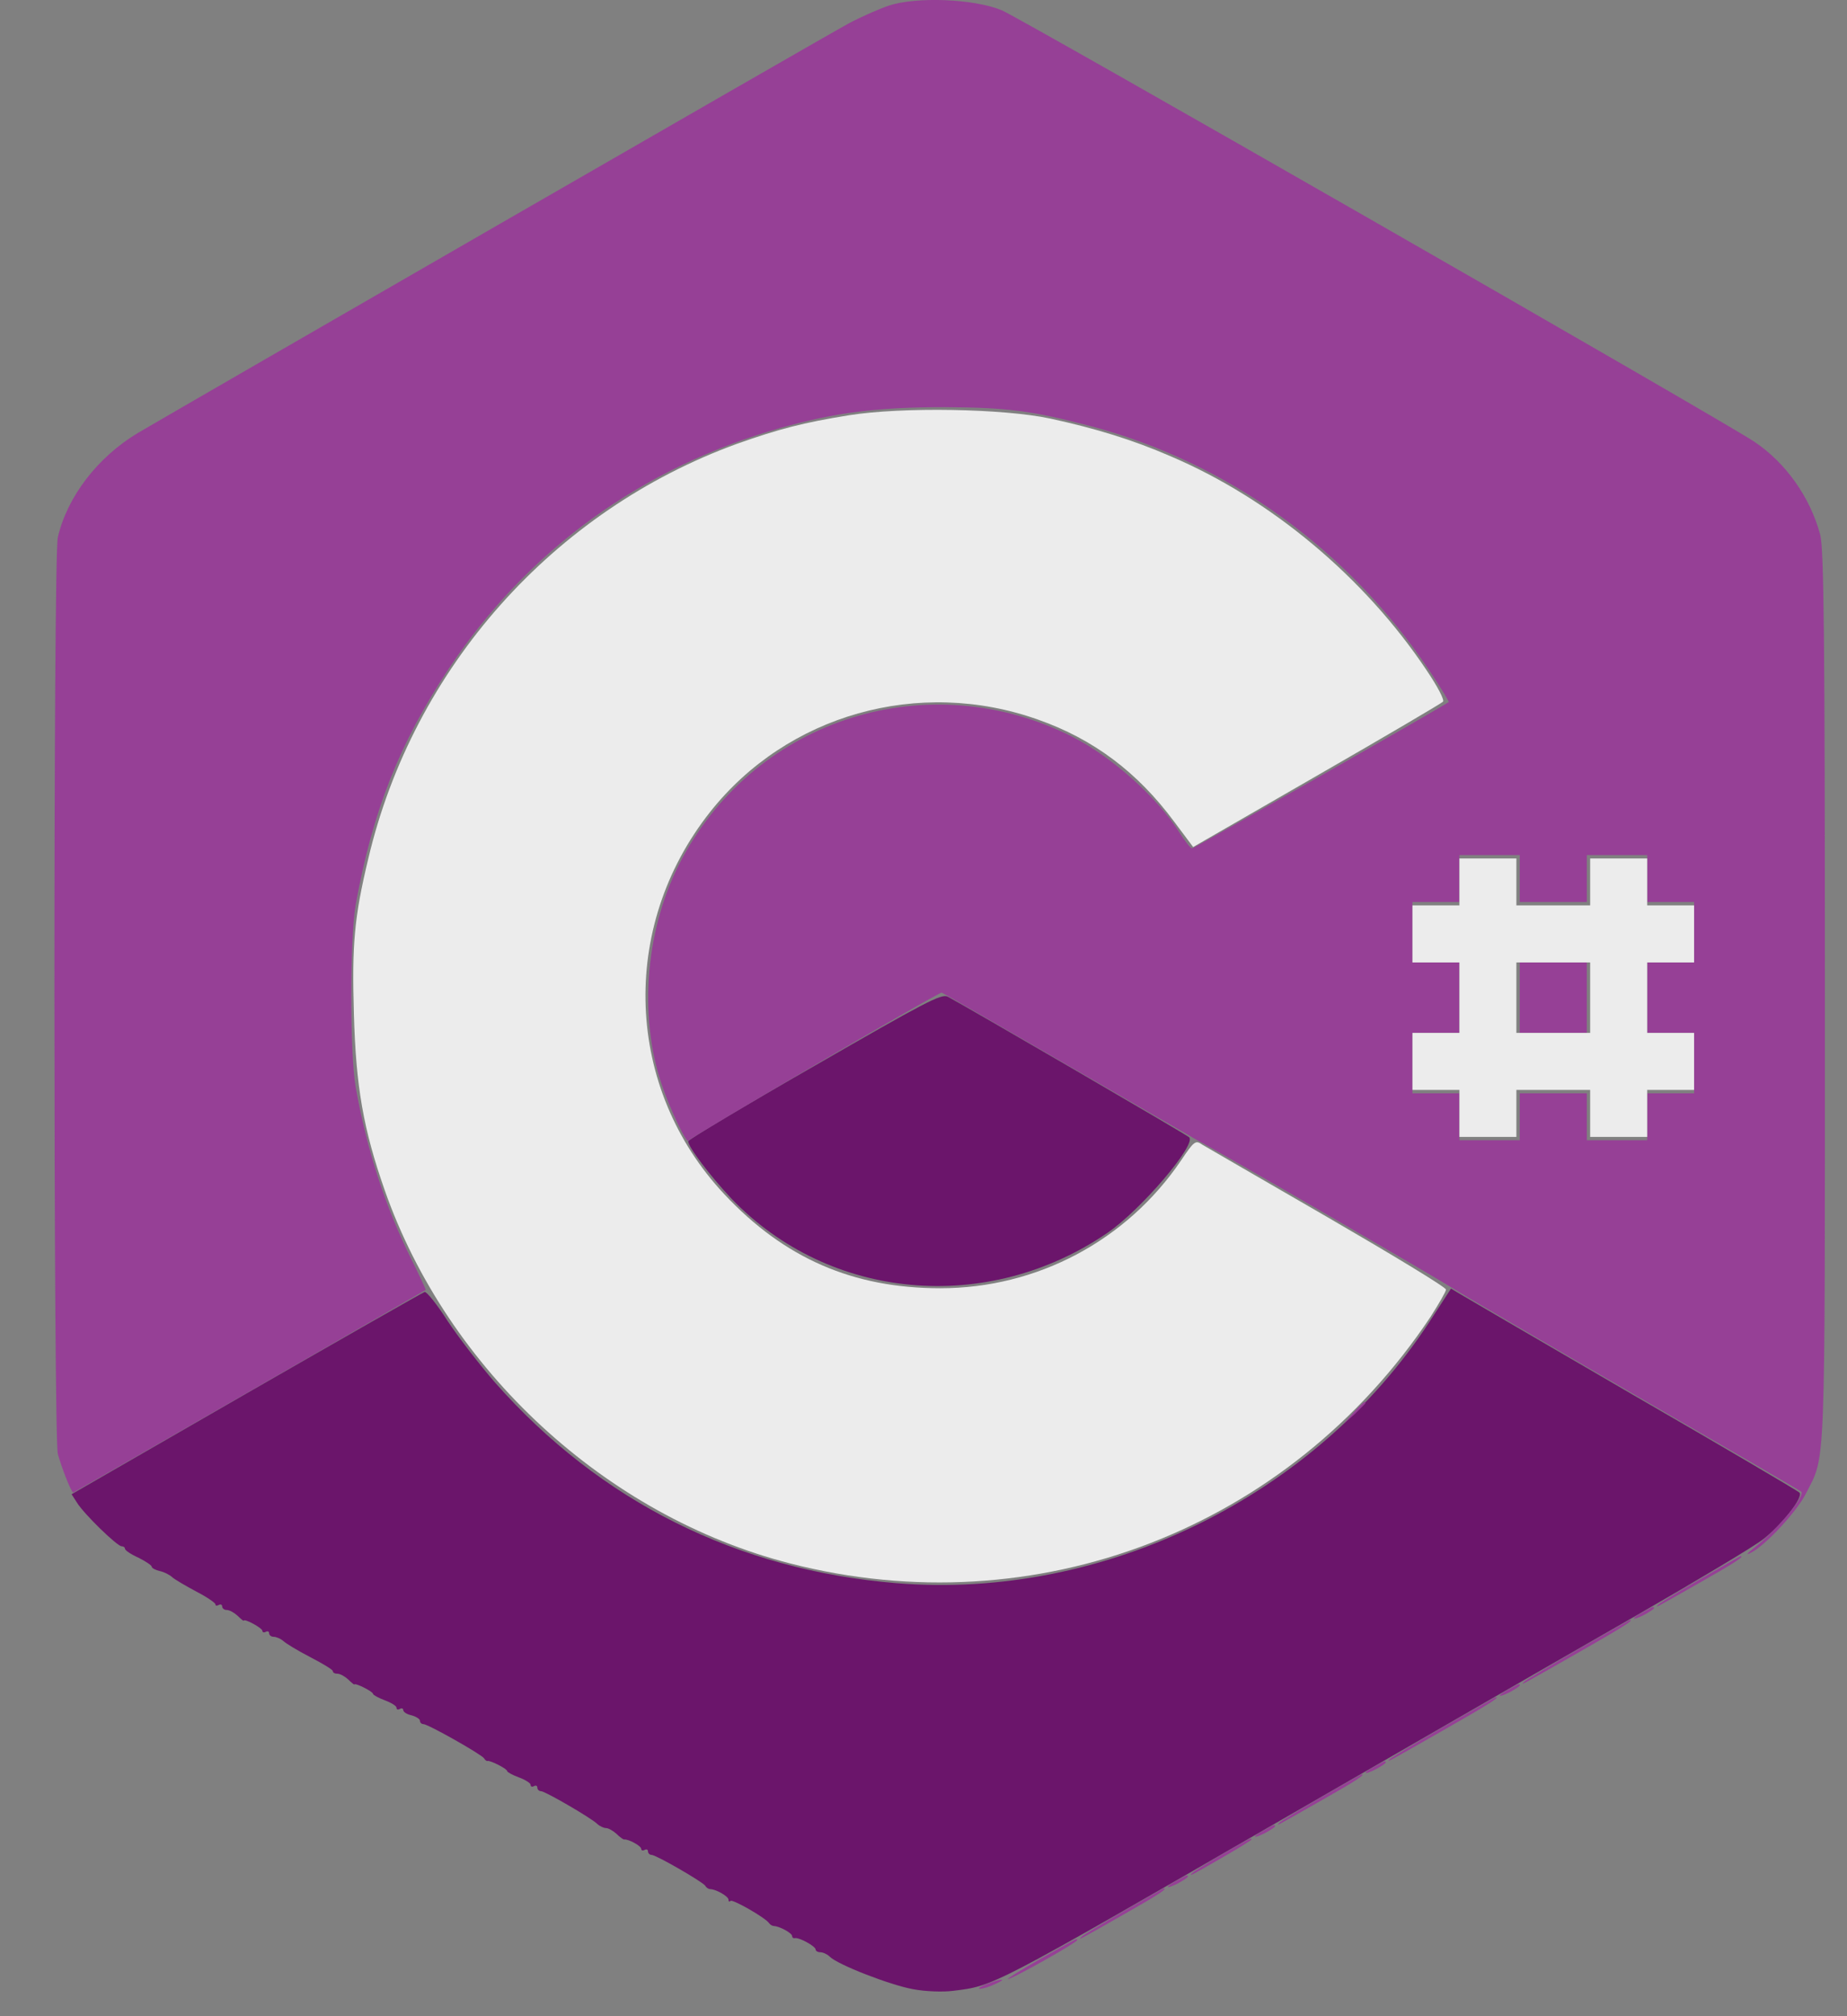 <svg width="33" height="36" viewBox="0 0 33 36" fill="none" xmlns="http://www.w3.org/2000/svg">
<rect x="0" y="0" width="33" height="36" fill="#808080" stroke="none"/>
<path d="M14.555 19.03C13.309 19.743 12.296 20.348 12.296 20.378C12.296 20.48 12.691 21.001 13.069 21.402C14.818 23.224 17.64 23.481 19.785 22.014C20.384 21.606 21.384 20.432 21.246 20.306C21.198 20.258 17.238 17.958 16.933 17.796C16.825 17.736 16.52 17.898 14.555 19.03Z" fill="#6B156B"/>
<path d="M25.548 23.589C23.517 26.71 19.731 28.573 16.016 28.268C13.171 28.034 10.72 26.812 8.839 24.679C8.564 24.362 8.186 23.871 7.995 23.583C7.809 23.29 7.623 23.062 7.587 23.068C7.551 23.08 6.12 23.895 4.4 24.883L1.279 26.68L1.375 26.83C1.501 27.034 2.094 27.609 2.172 27.609C2.202 27.609 2.232 27.627 2.232 27.651C2.232 27.681 2.339 27.753 2.471 27.812C2.603 27.878 2.711 27.95 2.711 27.974C2.711 27.998 2.777 28.034 2.855 28.052C2.938 28.07 3.04 28.124 3.082 28.166C3.124 28.202 3.316 28.316 3.508 28.418C3.693 28.513 3.849 28.621 3.849 28.645C3.849 28.675 3.873 28.675 3.909 28.657C3.939 28.639 3.969 28.651 3.969 28.681C3.969 28.717 4.005 28.747 4.053 28.747C4.101 28.747 4.185 28.795 4.244 28.849C4.304 28.909 4.352 28.945 4.352 28.939C4.364 28.891 4.688 29.071 4.688 29.119C4.688 29.148 4.718 29.154 4.748 29.137C4.784 29.119 4.808 29.131 4.808 29.16C4.808 29.196 4.844 29.226 4.891 29.226C4.939 29.226 5.017 29.262 5.059 29.298C5.101 29.34 5.317 29.472 5.538 29.586C5.76 29.7 5.946 29.813 5.946 29.837C5.946 29.867 5.982 29.885 6.03 29.885C6.078 29.885 6.162 29.933 6.221 29.987C6.281 30.047 6.329 30.083 6.329 30.077C6.341 30.041 6.665 30.203 6.665 30.245C6.665 30.263 6.761 30.317 6.874 30.359C6.988 30.401 7.084 30.46 7.084 30.49C7.084 30.526 7.108 30.532 7.144 30.514C7.174 30.496 7.204 30.502 7.204 30.532C7.204 30.568 7.27 30.61 7.354 30.628C7.438 30.652 7.503 30.694 7.503 30.724C7.503 30.76 7.533 30.784 7.563 30.784C7.647 30.784 8.6 31.323 8.648 31.395C8.666 31.425 8.696 31.449 8.708 31.443C8.75 31.425 9.061 31.581 9.061 31.623C9.061 31.641 9.157 31.695 9.271 31.736C9.385 31.778 9.48 31.838 9.48 31.868C9.48 31.904 9.51 31.91 9.54 31.892C9.576 31.874 9.6 31.886 9.6 31.916C9.6 31.952 9.63 31.982 9.666 31.982C9.738 31.982 10.553 32.455 10.667 32.563C10.709 32.605 10.786 32.641 10.828 32.641C10.87 32.641 10.954 32.689 11.014 32.743C11.074 32.803 11.134 32.845 11.152 32.845C11.224 32.833 11.457 32.959 11.457 33.013C11.457 33.042 11.487 33.048 11.517 33.031C11.553 33.013 11.577 33.025 11.577 33.054C11.577 33.09 11.607 33.12 11.643 33.12C11.721 33.12 12.554 33.6 12.602 33.672C12.62 33.708 12.662 33.731 12.691 33.731C12.805 33.737 13.015 33.863 13.015 33.917C13.015 33.953 13.033 33.965 13.051 33.941C13.087 33.905 13.674 34.241 13.74 34.337C13.758 34.366 13.8 34.39 13.83 34.39C13.932 34.396 14.153 34.516 14.153 34.57C14.153 34.594 14.171 34.612 14.201 34.606C14.273 34.588 14.573 34.75 14.573 34.81C14.573 34.834 14.609 34.858 14.656 34.858C14.704 34.858 14.782 34.894 14.824 34.936C14.962 35.079 15.909 35.445 16.31 35.517C16.526 35.559 16.843 35.571 17.029 35.547C17.766 35.457 17.694 35.493 22.9 32.491C25.056 31.251 26.991 30.131 29.25 28.837C30.322 28.22 31.335 27.615 31.503 27.483C31.844 27.219 32.227 26.728 32.15 26.65C32.12 26.62 30.79 25.836 29.19 24.913C27.591 23.984 26.207 23.176 26.105 23.116L25.925 23.008L25.548 23.589Z" fill="#6B156B"/>
<path d="M15.884 0.099C15.705 0.159 15.381 0.303 15.166 0.417C14.764 0.632 3.184 7.306 2.453 7.737C1.74 8.169 1.201 8.87 1.033 9.594C0.949 9.954 0.955 25.644 1.033 25.961C1.099 26.201 1.273 26.65 1.309 26.65C1.321 26.65 7.575 23.056 7.605 23.032C7.611 23.026 7.497 22.78 7.354 22.493C6.886 21.552 6.557 20.546 6.353 19.401C6.251 18.802 6.251 16.759 6.353 16.166C6.653 14.489 7.138 13.267 8.019 11.937C9.42 9.828 11.463 8.342 13.944 7.641C14.92 7.366 15.675 7.27 16.879 7.27C17.975 7.276 18.425 7.33 19.473 7.605C21.917 8.246 24.086 9.804 25.53 11.961C25.739 12.272 25.895 12.53 25.883 12.536C25.751 12.632 21.33 15.148 21.3 15.148C21.27 15.148 21.174 15.022 21.078 14.872C20.677 14.237 19.874 13.518 19.155 13.153C16.597 11.865 13.536 12.818 12.188 15.328C11.541 16.532 11.397 18.101 11.823 19.365C11.979 19.827 12.278 20.444 12.302 20.366C12.32 20.318 16.753 17.724 16.825 17.724C16.837 17.724 17.82 18.293 19.018 18.988C20.216 19.683 21.276 20.294 21.372 20.348C21.713 20.522 25.685 22.828 25.985 23.02C26.153 23.128 27.608 23.978 29.22 24.913C30.837 25.847 32.167 26.62 32.179 26.632C32.269 26.698 31.766 27.297 31.347 27.633C31.203 27.747 31.185 27.776 31.287 27.723C31.538 27.597 32.102 26.992 32.263 26.674C32.623 25.961 32.605 26.477 32.605 17.79C32.605 11.35 32.587 9.792 32.521 9.546C32.341 8.876 31.904 8.258 31.335 7.881C30.688 7.456 18.245 0.327 17.897 0.183C17.406 -0.021 16.382 -0.063 15.884 0.099ZM27.153 15.687V16.106H27.752H28.351V15.687V15.268H28.89H29.43V15.687V16.106H29.849H30.268V16.646V17.185H29.849H29.43V17.814V18.443H29.849H30.268V18.982V19.521H29.849H29.43V19.941V20.36H28.89H28.351V19.941V19.521H27.752H27.153V19.941V20.36H26.614H26.075V19.941V19.521H25.655H25.236V18.982V18.443H25.655H26.075V17.814V17.185H25.655H25.236V16.646V16.106H25.655H26.075V15.687V15.268H26.614H27.153V15.687Z" fill="#964096"/>
<path d="M27.153 17.814V18.443H27.752H28.351V17.814V17.185H27.752H27.153V17.814Z" fill="#964096"/>
<path d="M24.181 25.224L24.008 25.422L24.206 25.248C24.307 25.146 24.397 25.063 24.397 25.051C24.397 25.003 24.349 25.045 24.181 25.224Z" fill="#964096"/>
<path d="M30.376 28.196C29.993 28.418 29.657 28.621 29.627 28.651C29.567 28.717 29.544 28.729 30.406 28.238C30.999 27.902 31.179 27.782 31.095 27.788C31.083 27.788 30.76 27.974 30.376 28.196Z" fill="#964096"/>
<path d="M29.358 28.783C29.13 28.903 29.142 28.951 29.37 28.837C29.472 28.783 29.549 28.729 29.549 28.717C29.549 28.675 29.544 28.681 29.358 28.783Z" fill="#964096"/>
<path d="M28.189 29.454C27.692 29.741 27.261 29.999 27.231 30.029C27.171 30.095 27.117 30.125 28.22 29.496C28.986 29.058 29.208 28.921 29.118 28.927C29.106 28.927 28.693 29.166 28.189 29.454Z" fill="#964096"/>
<path d="M26.961 30.161C26.734 30.281 26.746 30.328 26.973 30.215C27.075 30.161 27.153 30.107 27.153 30.095C27.153 30.053 27.147 30.059 26.961 30.161Z" fill="#964096"/>
<path d="M25.793 30.832C25.296 31.119 24.865 31.377 24.835 31.407C24.775 31.473 24.721 31.503 25.823 30.874C26.59 30.436 26.812 30.299 26.722 30.305C26.71 30.305 26.297 30.544 25.793 30.832Z" fill="#964096"/>
<path d="M24.565 31.539C24.337 31.659 24.349 31.706 24.577 31.593C24.679 31.539 24.757 31.485 24.757 31.473C24.757 31.431 24.751 31.437 24.565 31.539Z" fill="#964096"/>
<path d="M23.606 32.09C23.223 32.311 22.887 32.515 22.858 32.545C22.798 32.611 22.774 32.623 23.636 32.132C24.23 31.796 24.409 31.676 24.325 31.682C24.313 31.682 23.99 31.868 23.606 32.09Z" fill="#964096"/>
<path d="M22.588 32.677C22.361 32.797 22.372 32.845 22.6 32.731C22.702 32.677 22.78 32.623 22.78 32.611C22.78 32.569 22.774 32.575 22.588 32.677Z" fill="#964096"/>
<path d="M21.839 33.108C21.57 33.264 21.33 33.414 21.3 33.444C21.24 33.51 21.246 33.51 21.869 33.15C22.139 32.994 22.36 32.857 22.36 32.845C22.36 32.809 22.354 32.809 21.839 33.108Z" fill="#964096"/>
<path d="M21.031 33.576C20.803 33.695 20.815 33.743 21.043 33.63C21.144 33.576 21.222 33.522 21.222 33.51C21.222 33.468 21.216 33.474 21.031 33.576Z" fill="#964096"/>
<path d="M20.072 34.127C19.689 34.348 19.353 34.552 19.323 34.582C19.263 34.648 19.239 34.66 20.102 34.169C20.695 33.833 20.875 33.713 20.791 33.719C20.779 33.719 20.455 33.905 20.072 34.127Z" fill="#964096"/>
<path d="M18.586 34.977C18.239 35.175 17.981 35.337 18.011 35.337C18.083 35.337 19.245 34.684 19.245 34.642C19.245 34.606 19.263 34.594 18.586 34.977Z" fill="#964096"/>
<path d="M17.628 35.427C17.514 35.469 17.46 35.511 17.508 35.511C17.556 35.511 17.682 35.475 17.778 35.427C18.011 35.325 17.903 35.319 17.628 35.427Z" fill="#964096"/>
<path d="M15.172 7.414C14.351 7.546 13.914 7.66 13.171 7.923C9.888 9.115 7.384 11.925 6.581 15.328C6.329 16.376 6.287 16.861 6.323 18.102C6.359 19.401 6.491 20.162 6.874 21.253C8.001 24.464 10.828 27.07 14.111 27.914C18.508 29.047 23.032 27.303 25.56 23.511C25.709 23.277 25.835 23.062 25.835 23.026C25.835 22.984 24.883 22.409 23.726 21.738C22.564 21.067 21.552 20.48 21.48 20.438C21.36 20.354 21.336 20.372 21.102 20.72C20.132 22.151 18.532 23.002 16.801 23.002C15.243 23.002 14.015 22.469 12.943 21.325C11.164 19.431 11.056 16.562 12.685 14.501C14.063 12.758 16.418 12.093 18.544 12.848C19.533 13.195 20.324 13.788 20.977 14.669L21.318 15.124L23.523 13.854C24.733 13.159 25.751 12.56 25.781 12.53C25.811 12.5 25.691 12.267 25.488 11.967C24.379 10.307 22.702 8.906 20.911 8.145C20.234 7.851 19.569 7.648 18.766 7.474C17.927 7.294 16.112 7.264 15.172 7.414Z" fill="#ECECEC"/>
<path d="M26.075 15.747V16.166H25.655H25.236V16.676V17.185H25.655H26.075V17.814V18.443H25.655H25.236V18.952V19.461H25.655H26.075V19.881V20.3H26.584H27.093V19.881V19.461H27.752H28.411V19.881V20.3H28.92H29.43V19.881V19.461H29.849H30.268V18.952V18.443H29.849H29.43V17.814V17.185H29.849H30.268V16.676V16.166H29.849H29.43V15.747V15.328H28.92H28.411V15.747V16.166H27.752H27.093V15.747V15.328H26.584H26.075V15.747ZM28.411 17.814V18.443H27.752H27.093V17.814V17.185H27.752H28.411V17.814Z" fill="#ECECEC"/>
</svg>
